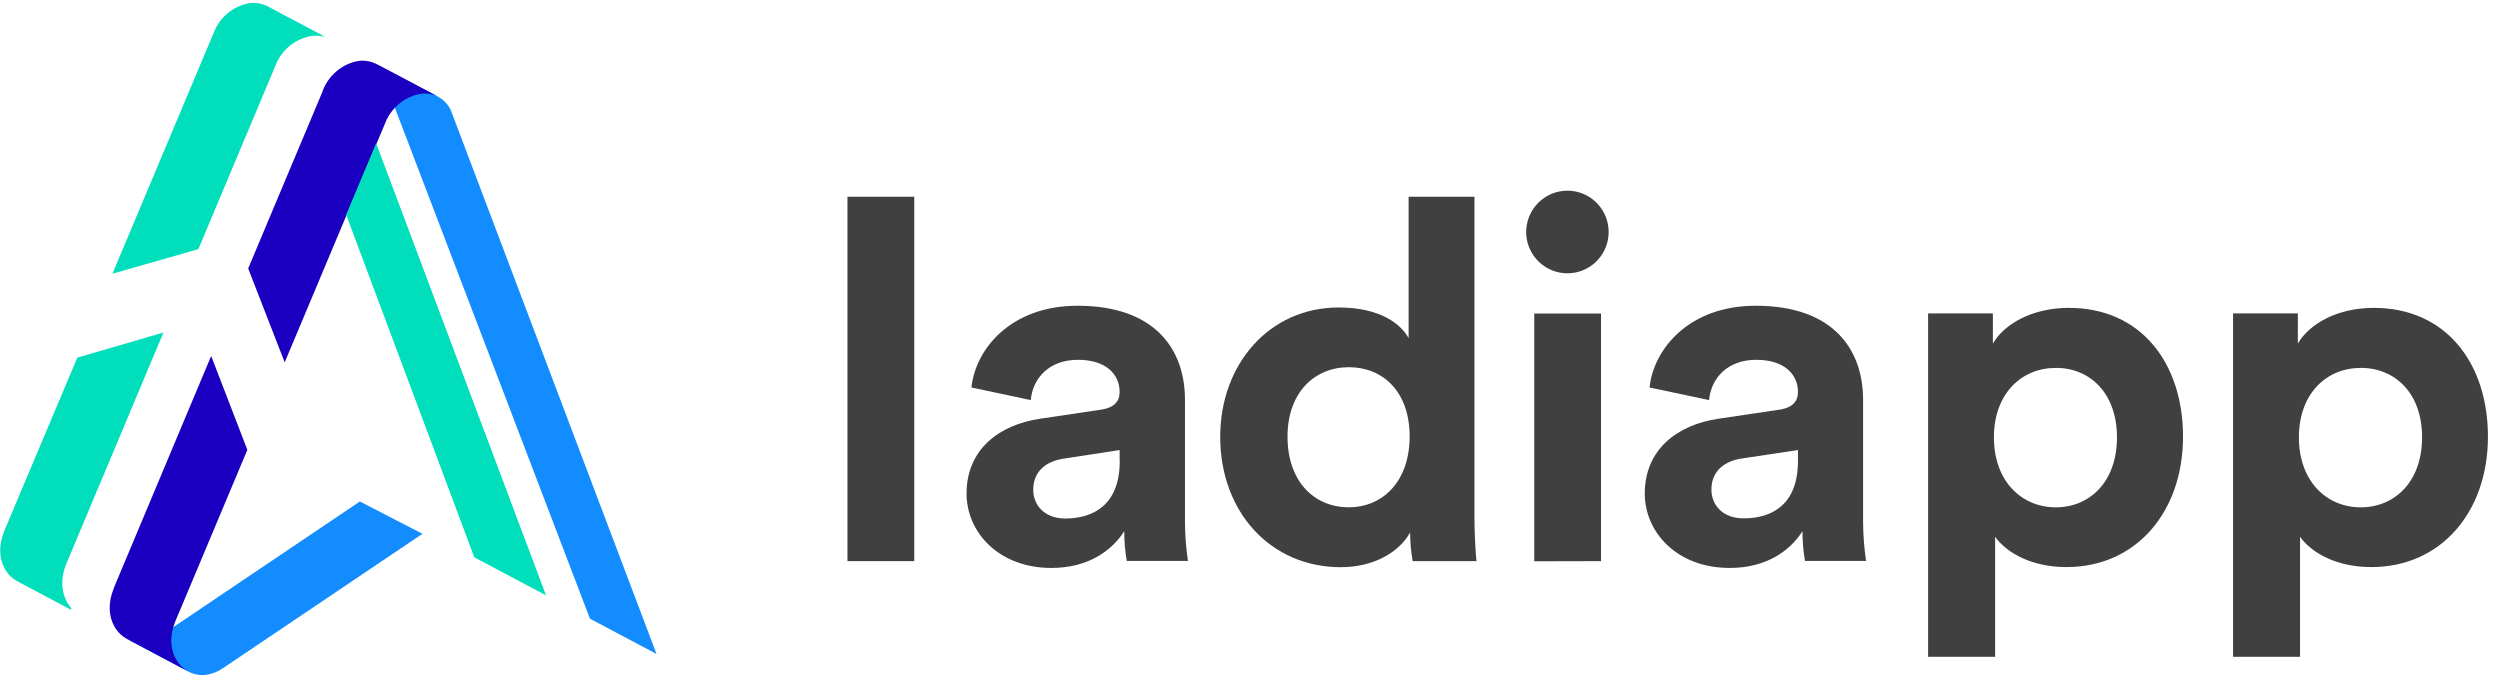 <svg width="118" height="32" viewBox="0 0 118 32" fill="none" xmlns="http://www.w3.org/2000/svg">
<path d="M16.985 23.67L7.65 29.957C7.43 30.118 7.179 30.231 6.912 30.289C6.597 30.354 6.269 30.307 5.984 30.156L8.898 31.702C9.183 31.852 9.511 31.899 9.826 31.835C10.093 31.78 10.344 31.669 10.565 31.51L19.939 25.196L16.985 23.67Z" fill="url(#paint0_linear_173_3686)"/>
<path d="M21.275 5.191C21.146 4.925 20.937 4.706 20.677 4.566L17.762 3.02C18.009 3.151 18.087 3.643 18.087 3.643L27.845 29.201L30.988 30.868L21.275 5.191Z" fill="url(#paint1_linear_173_3686)"/>
<path d="M8.278 29.322L11.675 21.233L9.967 16.802L5.371 27.754V27.774C4.967 28.758 5.26 29.526 5.669 29.922C5.763 30.014 5.87 30.092 5.986 30.154L8.901 31.7C8.785 31.638 8.678 31.56 8.583 31.468C8.167 31.075 7.877 30.304 8.278 29.322Z" fill="#1C00C2"/>
<path d="M17.765 3.02C17.47 2.87 17.131 2.826 16.807 2.897C16.454 2.981 16.127 3.149 15.854 3.388C15.581 3.626 15.37 3.928 15.239 4.266V4.266V4.283L11.714 12.672L13.438 17.103L18.178 5.817C18.309 5.478 18.52 5.176 18.793 4.938C19.066 4.699 19.393 4.531 19.746 4.448C20.07 4.377 20.409 4.421 20.704 4.571L17.765 3.02Z" fill="#1C00C2"/>
<path d="M17.755 6.767L16.34 10.137L22.388 26.306L25.772 28.101L17.755 6.767Z" fill="url(#paint2_linear_173_3686)"/>
<path d="M3.141 26.585L7.714 15.695L3.65 16.879L0.204 25.056C-0.199 26.041 0.091 26.811 0.502 27.207C0.597 27.297 0.703 27.374 0.817 27.436L3.279 28.743C3.385 28.798 3.39 28.724 3.328 28.662C2.981 28.231 2.754 27.493 3.141 26.585Z" fill="url(#paint3_linear_173_3686)"/>
<path d="M15.281 1.703L12.62 0.293C12.325 0.142 11.986 0.098 11.663 0.17C11.309 0.252 10.981 0.419 10.707 0.657C10.433 0.895 10.222 1.197 10.092 1.536V1.536L5.307 12.918L9.361 11.761L12.999 3.102C13.128 2.759 13.34 2.455 13.615 2.214C13.89 1.974 14.221 1.805 14.577 1.723C14.802 1.67 15.037 1.67 15.261 1.723C15.313 1.745 15.325 1.723 15.281 1.703Z" fill="url(#paint4_linear_173_3686)"/>
<path d="M40 26.485V9.286H43.153V26.485H40Z" fill="#404040"/>
<path d="M49.1 19.763L51.968 19.336C52.633 19.238 52.847 18.907 52.847 18.503C52.847 17.672 52.207 16.983 50.88 16.983C49.503 16.983 48.746 17.862 48.651 18.884L45.852 18.289C46.042 16.46 47.724 14.431 50.854 14.431C54.554 14.431 55.931 16.522 55.931 18.873V24.623C55.933 25.243 55.98 25.862 56.072 26.475H53.183C53.103 26.012 53.063 25.543 53.065 25.073C52.472 25.999 51.357 26.807 49.627 26.807C47.138 26.807 45.621 25.122 45.621 23.293C45.621 21.212 47.161 20.046 49.1 19.763ZM52.847 21.757V21.242L50.215 21.646C49.408 21.765 48.769 22.218 48.769 23.12C48.769 23.81 49.267 24.474 50.286 24.474C51.619 24.466 52.852 23.825 52.852 21.757H52.847Z" fill="#404040"/>
<path d="M69.594 24.371C69.594 25.142 69.64 26.009 69.689 26.485H66.677C66.599 26.038 66.559 25.586 66.558 25.132C66.045 26.058 64.851 26.771 63.285 26.771C59.964 26.771 57.594 24.157 57.594 20.617C57.594 17.196 59.905 14.513 63.19 14.513C65.205 14.513 66.155 15.344 66.487 15.961V9.286H69.594V24.371ZM63.665 23.944C65.277 23.944 66.535 22.709 66.535 20.599C66.535 18.49 65.277 17.332 63.665 17.332C62.052 17.332 60.771 18.518 60.771 20.61C60.771 22.701 62.006 23.944 63.665 23.944V23.944Z" fill="#404040"/>
<path d="M73.979 9C74.363 9 74.739 9.113 75.059 9.326C75.379 9.539 75.629 9.842 75.777 10.197C75.925 10.552 75.966 10.943 75.893 11.32C75.82 11.698 75.637 12.046 75.367 12.32C75.097 12.594 74.753 12.781 74.376 12.859C74 12.937 73.61 12.902 73.254 12.758C72.897 12.614 72.592 12.368 72.375 12.05C72.158 11.733 72.04 11.358 72.035 10.973C72.032 10.715 72.081 10.46 72.177 10.22C72.273 9.981 72.416 9.764 72.597 9.58C72.777 9.397 72.993 9.251 73.23 9.151C73.467 9.052 73.722 9 73.979 9ZM72.416 26.493V14.798H75.569V26.485L72.416 26.493Z" fill="#404040"/>
<path d="M81.118 19.763L83.989 19.336C84.651 19.238 84.864 18.907 84.864 18.503C84.864 17.672 84.225 16.983 82.897 16.983C81.521 16.983 80.763 17.862 80.668 18.884L77.859 18.289C78.049 16.46 79.734 14.431 82.864 14.431C86.561 14.431 87.938 16.522 87.938 18.873V24.623C87.941 25.243 87.988 25.862 88.079 26.475H85.195C85.115 26.012 85.076 25.543 85.077 25.073C84.487 25.999 83.372 26.807 81.639 26.807C79.151 26.807 77.633 25.122 77.633 23.293C77.633 21.212 79.174 20.046 81.118 19.763ZM84.864 21.757V21.242L82.225 21.639C81.418 21.757 80.779 22.21 80.779 23.113C80.779 23.802 81.277 24.466 82.296 24.466C83.632 24.466 84.864 23.825 84.864 21.757Z" fill="#404040"/>
<path d="M91.006 31V14.793H94.064V16.218C94.578 15.316 95.893 14.531 97.647 14.531C101.062 14.531 103.039 17.145 103.039 20.612C103.039 24.152 100.833 26.766 97.539 26.766C95.926 26.766 94.74 26.122 94.17 25.34V31H91.006ZM97.03 17.366C95.418 17.366 94.113 18.577 94.113 20.643C94.113 22.709 95.418 23.946 97.03 23.946C98.643 23.946 99.921 22.735 99.921 20.643C99.921 18.552 98.643 17.363 97.03 17.363V17.366Z" fill="#404040"/>
<path d="M105.401 31V14.793H108.459V16.218C108.973 15.316 110.285 14.531 112.039 14.531C115.454 14.531 117.431 17.145 117.431 20.612C117.431 24.152 115.225 26.766 111.928 26.766C110.316 26.766 109.132 26.122 108.562 25.34V31H105.401ZM111.423 17.366C109.81 17.366 108.508 18.577 108.508 20.643C108.508 22.709 109.81 23.946 111.423 23.946C113.035 23.946 114.322 22.735 114.322 20.641C114.322 18.547 113.038 17.363 111.423 17.363V17.366Z" fill="#404040"/>
<defs>
<linearGradient id="paint0_linear_173_3686" x1="5.979" y1="27.766" x2="19.941" y2="27.766" gradientUnits="userSpaceOnUse">
<stop stop-color="#128CFF"/>
<stop offset="1" stop-color="#128CFF"/>
</linearGradient>
<linearGradient id="paint1_linear_173_3686" x1="17.765" y1="16.945" x2="30.991" y2="16.945" gradientUnits="userSpaceOnUse">
<stop stop-color="#128CFF"/>
<stop offset="1" stop-color="#128CFF"/>
</linearGradient>
<linearGradient id="paint2_linear_173_3686" x1="16.34" y1="17.433" x2="25.772" y2="17.433" gradientUnits="userSpaceOnUse">
<stop stop-color="#00DEBB"/>
<stop offset="1" stop-color="#00DEBB"/>
</linearGradient>
<linearGradient id="paint3_linear_173_3686" x1="0.025" y1="22.218" x2="7.714" y2="22.218" gradientUnits="userSpaceOnUse">
<stop stop-color="#00DEBB"/>
<stop offset="1" stop-color="#00DEBB"/>
</linearGradient>
<linearGradient id="paint4_linear_173_3686" x1="5.307" y1="6.528" x2="15.308" y2="6.528" gradientUnits="userSpaceOnUse">
<stop stop-color="#00DEBB"/>
<stop offset="1" stop-color="#00DEBB"/>
</linearGradient>
</defs>
</svg>
